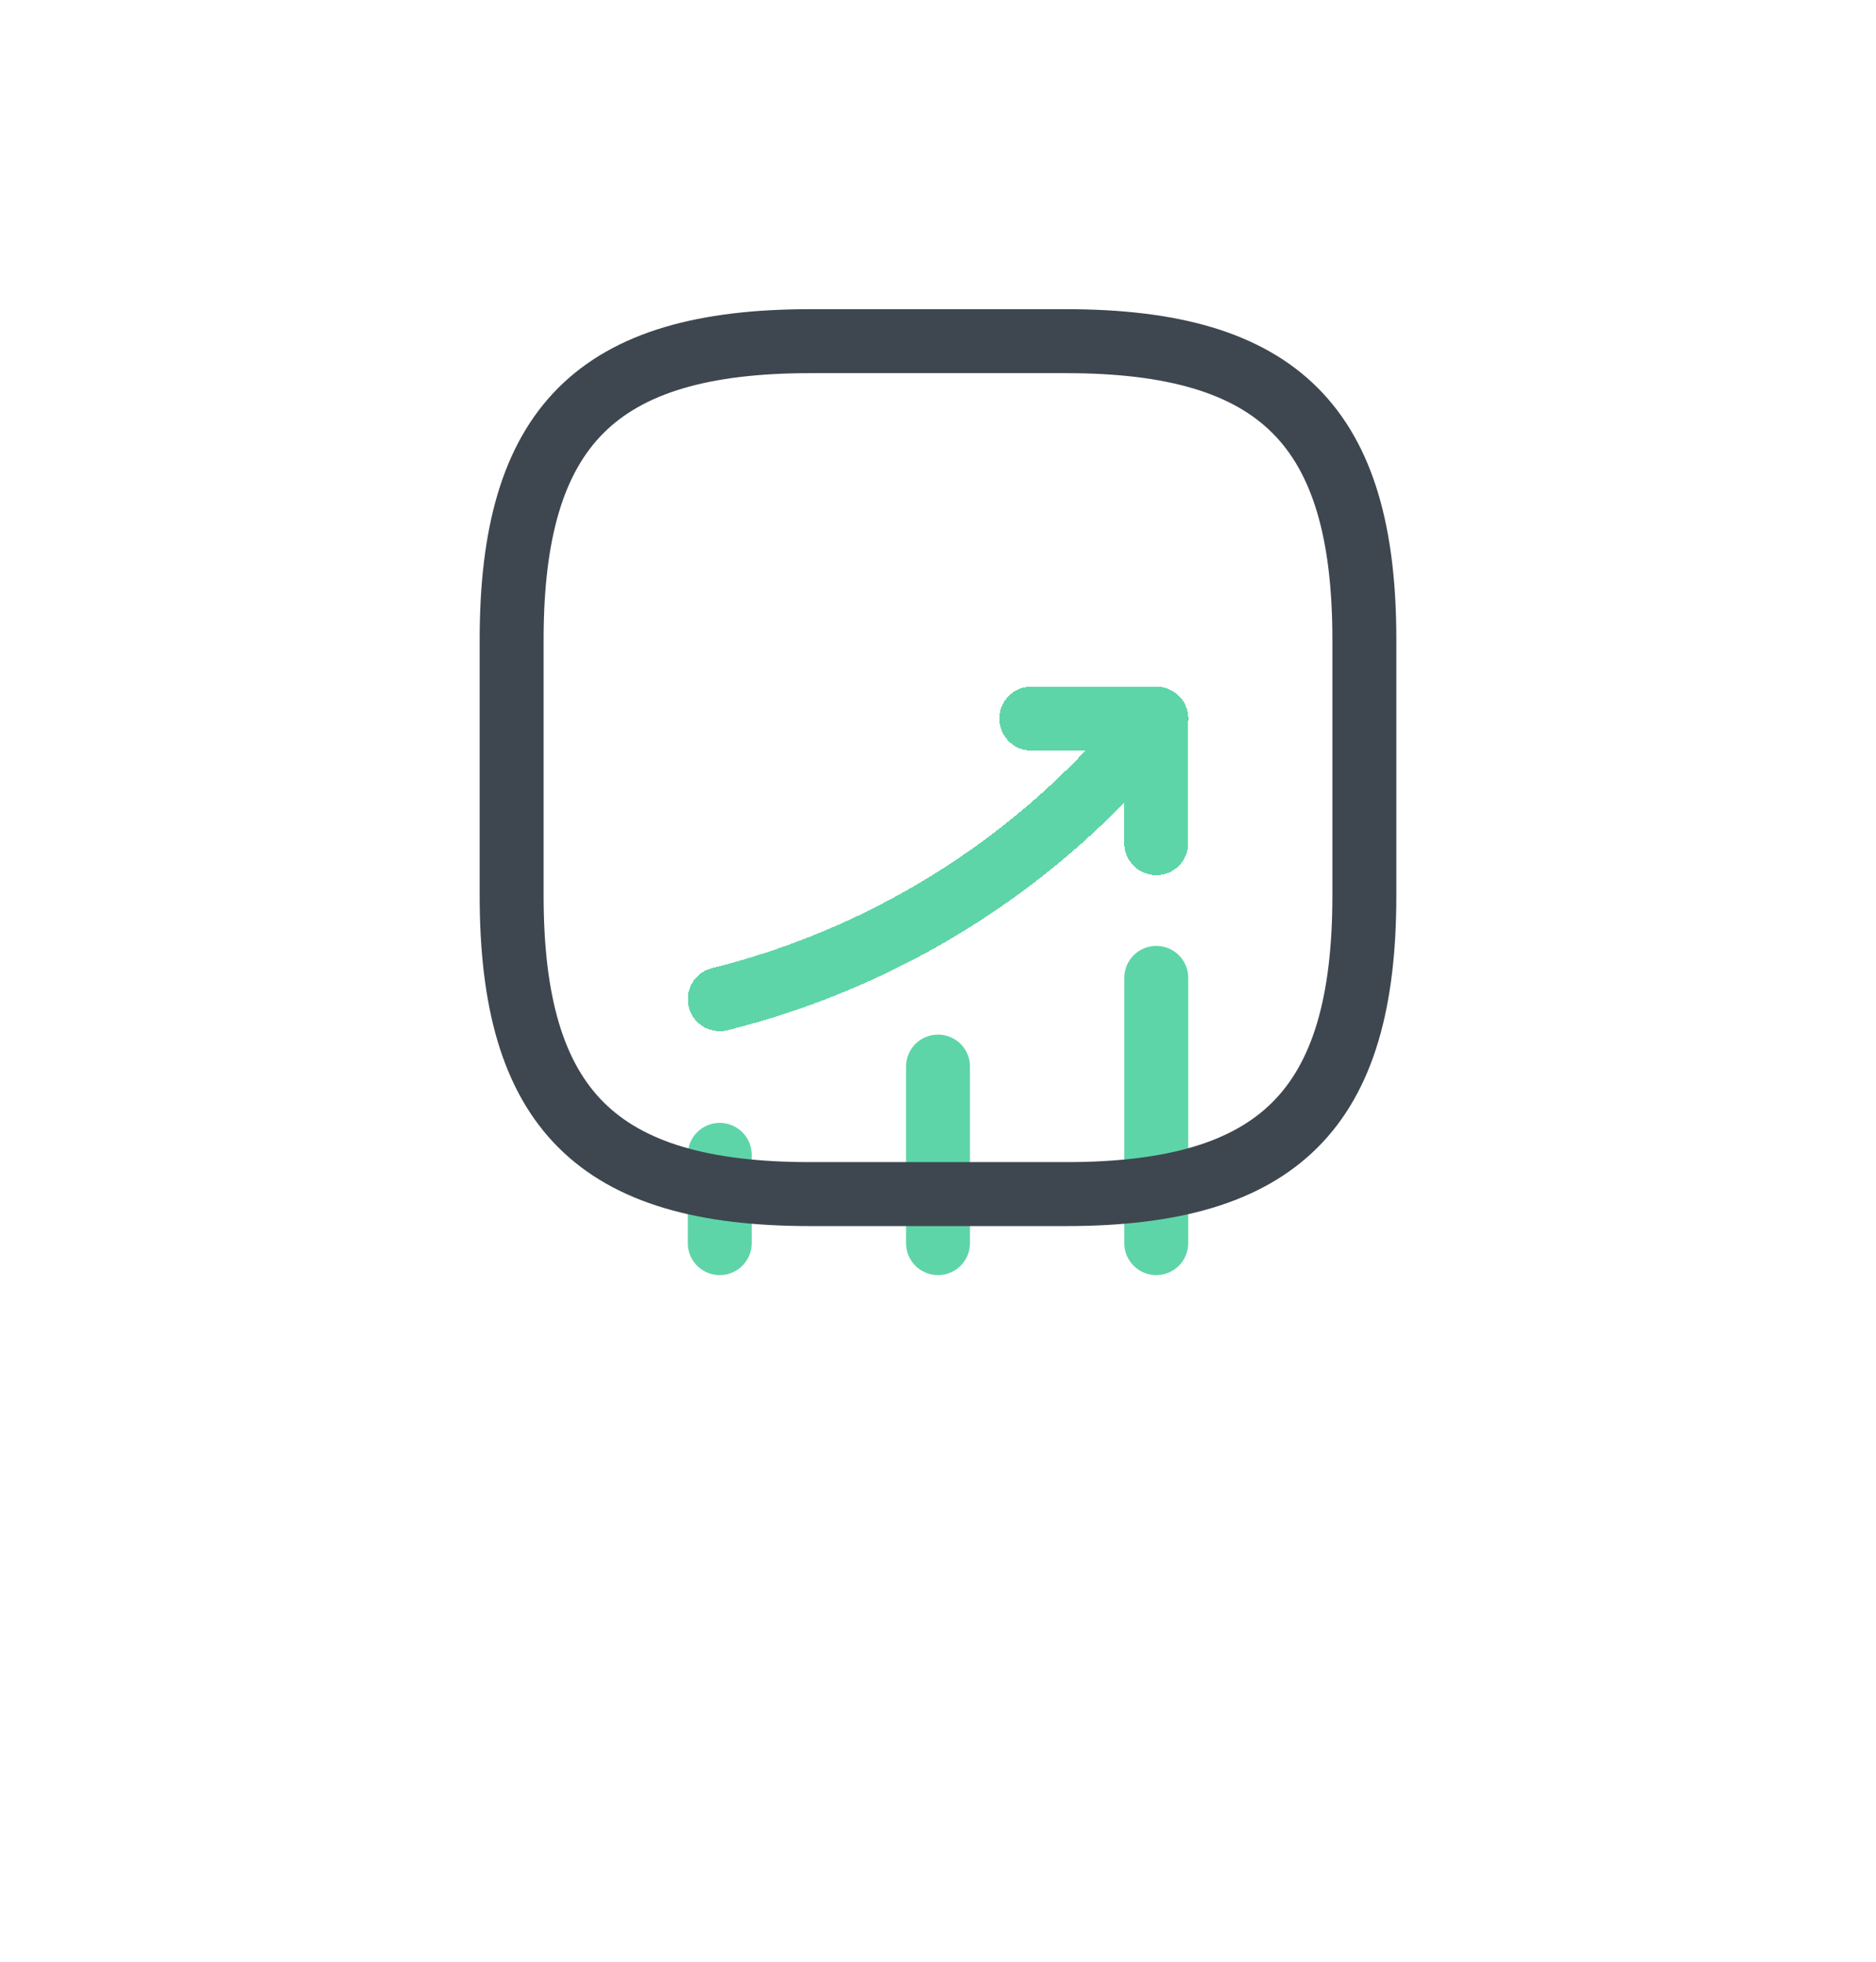 <svg width="44" height="46" viewBox="0 0 44 46" fill="none" xmlns="http://www.w3.org/2000/svg">
<g id="vuesax/linear/status-up">
<g id="status-up">
<g id="Vector" filter="url(#filter0_d_739_1932)">
<path d="M16.881 24.15V22.08" stroke="#5ED5A8" stroke-width="1.5" stroke-linecap="round"/>
</g>
<g id="Vector_2" filter="url(#filter1_d_739_1932)">
<path d="M22 24.15V20.01" stroke="#5ED5A8" stroke-width="1.5" stroke-linecap="round"/>
</g>
<g id="Vector_3" filter="url(#filter2_d_739_1932)">
<path d="M27.119 24.15V17.93" stroke="#5ED5A8" stroke-width="1.5" stroke-linecap="round"/>
</g>
<g id="Vector_4" filter="url(#filter3_d_739_1932)">
<path d="M27.121 11.85L26.661 12.39C24.111 15.37 20.691 17.48 16.881 18.43" stroke="#5ED5A8" stroke-width="1.5" stroke-linecap="round" shape-rendering="crispEdges"/>
</g>
<g id="Vector_5" filter="url(#filter4_d_739_1932)">
<path d="M24.189 11.85H27.119V14.77" stroke="#5ED5A8" stroke-width="1.5" stroke-linecap="round" stroke-linejoin="round" shape-rendering="crispEdges"/>
</g>
<path id="Vector_6" d="M19 28H25C30 28 32 26 32 21V15C32 10 30 8 25 8H19C14 8 12 10 12 15V21C12 26 14 28 19 28Z" stroke="#3E474F" stroke-width="1.5" stroke-linecap="round" stroke-linejoin="round"/>
</g>
</g>
<defs>
<filter id="filter0_d_739_1932" x="0.131" y="10.33" width="33.5" height="35.57" filterUnits="userSpaceOnUse" color-interpolation-filters="sRGB">
<feFlood flood-opacity="0" result="BackgroundImageFix"/>
<feColorMatrix in="SourceAlpha" type="matrix" values="0 0 0 0 0 0 0 0 0 0 0 0 0 0 0 0 0 0 127 0" result="hardAlpha"/>
<feOffset dy="5"/>
<feGaussianBlur stdDeviation="8"/>
<feComposite in2="hardAlpha" operator="out"/>
<feColorMatrix type="matrix" values="0 0 0 0 0.369 0 0 0 0 0.835 0 0 0 0 0.659 0 0 0 0.25 0"/>
<feBlend mode="normal" in2="BackgroundImageFix" result="effect1_dropShadow_739_1932"/>
<feBlend mode="normal" in="SourceGraphic" in2="effect1_dropShadow_739_1932" result="shape"/>
</filter>
<filter id="filter1_d_739_1932" x="5.25" y="8.26" width="33.5" height="37.64" filterUnits="userSpaceOnUse" color-interpolation-filters="sRGB">
<feFlood flood-opacity="0" result="BackgroundImageFix"/>
<feColorMatrix in="SourceAlpha" type="matrix" values="0 0 0 0 0 0 0 0 0 0 0 0 0 0 0 0 0 0 127 0" result="hardAlpha"/>
<feOffset dy="5"/>
<feGaussianBlur stdDeviation="8"/>
<feComposite in2="hardAlpha" operator="out"/>
<feColorMatrix type="matrix" values="0 0 0 0 0.369 0 0 0 0 0.835 0 0 0 0 0.659 0 0 0 0.25 0"/>
<feBlend mode="normal" in2="BackgroundImageFix" result="effect1_dropShadow_739_1932"/>
<feBlend mode="normal" in="SourceGraphic" in2="effect1_dropShadow_739_1932" result="shape"/>
</filter>
<filter id="filter2_d_739_1932" x="10.369" y="6.18" width="33.5" height="39.72" filterUnits="userSpaceOnUse" color-interpolation-filters="sRGB">
<feFlood flood-opacity="0" result="BackgroundImageFix"/>
<feColorMatrix in="SourceAlpha" type="matrix" values="0 0 0 0 0 0 0 0 0 0 0 0 0 0 0 0 0 0 127 0" result="hardAlpha"/>
<feOffset dy="5"/>
<feGaussianBlur stdDeviation="8"/>
<feComposite in2="hardAlpha" operator="out"/>
<feColorMatrix type="matrix" values="0 0 0 0 0.369 0 0 0 0 0.835 0 0 0 0 0.659 0 0 0 0.25 0"/>
<feBlend mode="normal" in2="BackgroundImageFix" result="effect1_dropShadow_739_1932"/>
<feBlend mode="normal" in="SourceGraphic" in2="effect1_dropShadow_739_1932" result="shape"/>
</filter>
<filter id="filter3_d_739_1932" x="0.131" y="0.1" width="43.74" height="40.08" filterUnits="userSpaceOnUse" color-interpolation-filters="sRGB">
<feFlood flood-opacity="0" result="BackgroundImageFix"/>
<feColorMatrix in="SourceAlpha" type="matrix" values="0 0 0 0 0 0 0 0 0 0 0 0 0 0 0 0 0 0 127 0" result="hardAlpha"/>
<feOffset dy="5"/>
<feGaussianBlur stdDeviation="8"/>
<feComposite in2="hardAlpha" operator="out"/>
<feColorMatrix type="matrix" values="0 0 0 0 0.369 0 0 0 0 0.835 0 0 0 0 0.659 0 0 0 0.25 0"/>
<feBlend mode="normal" in2="BackgroundImageFix" result="effect1_dropShadow_739_1932"/>
<feBlend mode="normal" in="SourceGraphic" in2="effect1_dropShadow_739_1932" result="shape"/>
</filter>
<filter id="filter4_d_739_1932" x="7.439" y="0.1" width="36.43" height="36.42" filterUnits="userSpaceOnUse" color-interpolation-filters="sRGB">
<feFlood flood-opacity="0" result="BackgroundImageFix"/>
<feColorMatrix in="SourceAlpha" type="matrix" values="0 0 0 0 0 0 0 0 0 0 0 0 0 0 0 0 0 0 127 0" result="hardAlpha"/>
<feOffset dy="5"/>
<feGaussianBlur stdDeviation="8"/>
<feComposite in2="hardAlpha" operator="out"/>
<feColorMatrix type="matrix" values="0 0 0 0 0.369 0 0 0 0 0.835 0 0 0 0 0.659 0 0 0 0.25 0"/>
<feBlend mode="normal" in2="BackgroundImageFix" result="effect1_dropShadow_739_1932"/>
<feBlend mode="normal" in="SourceGraphic" in2="effect1_dropShadow_739_1932" result="shape"/>
</filter>
</defs>
</svg>
